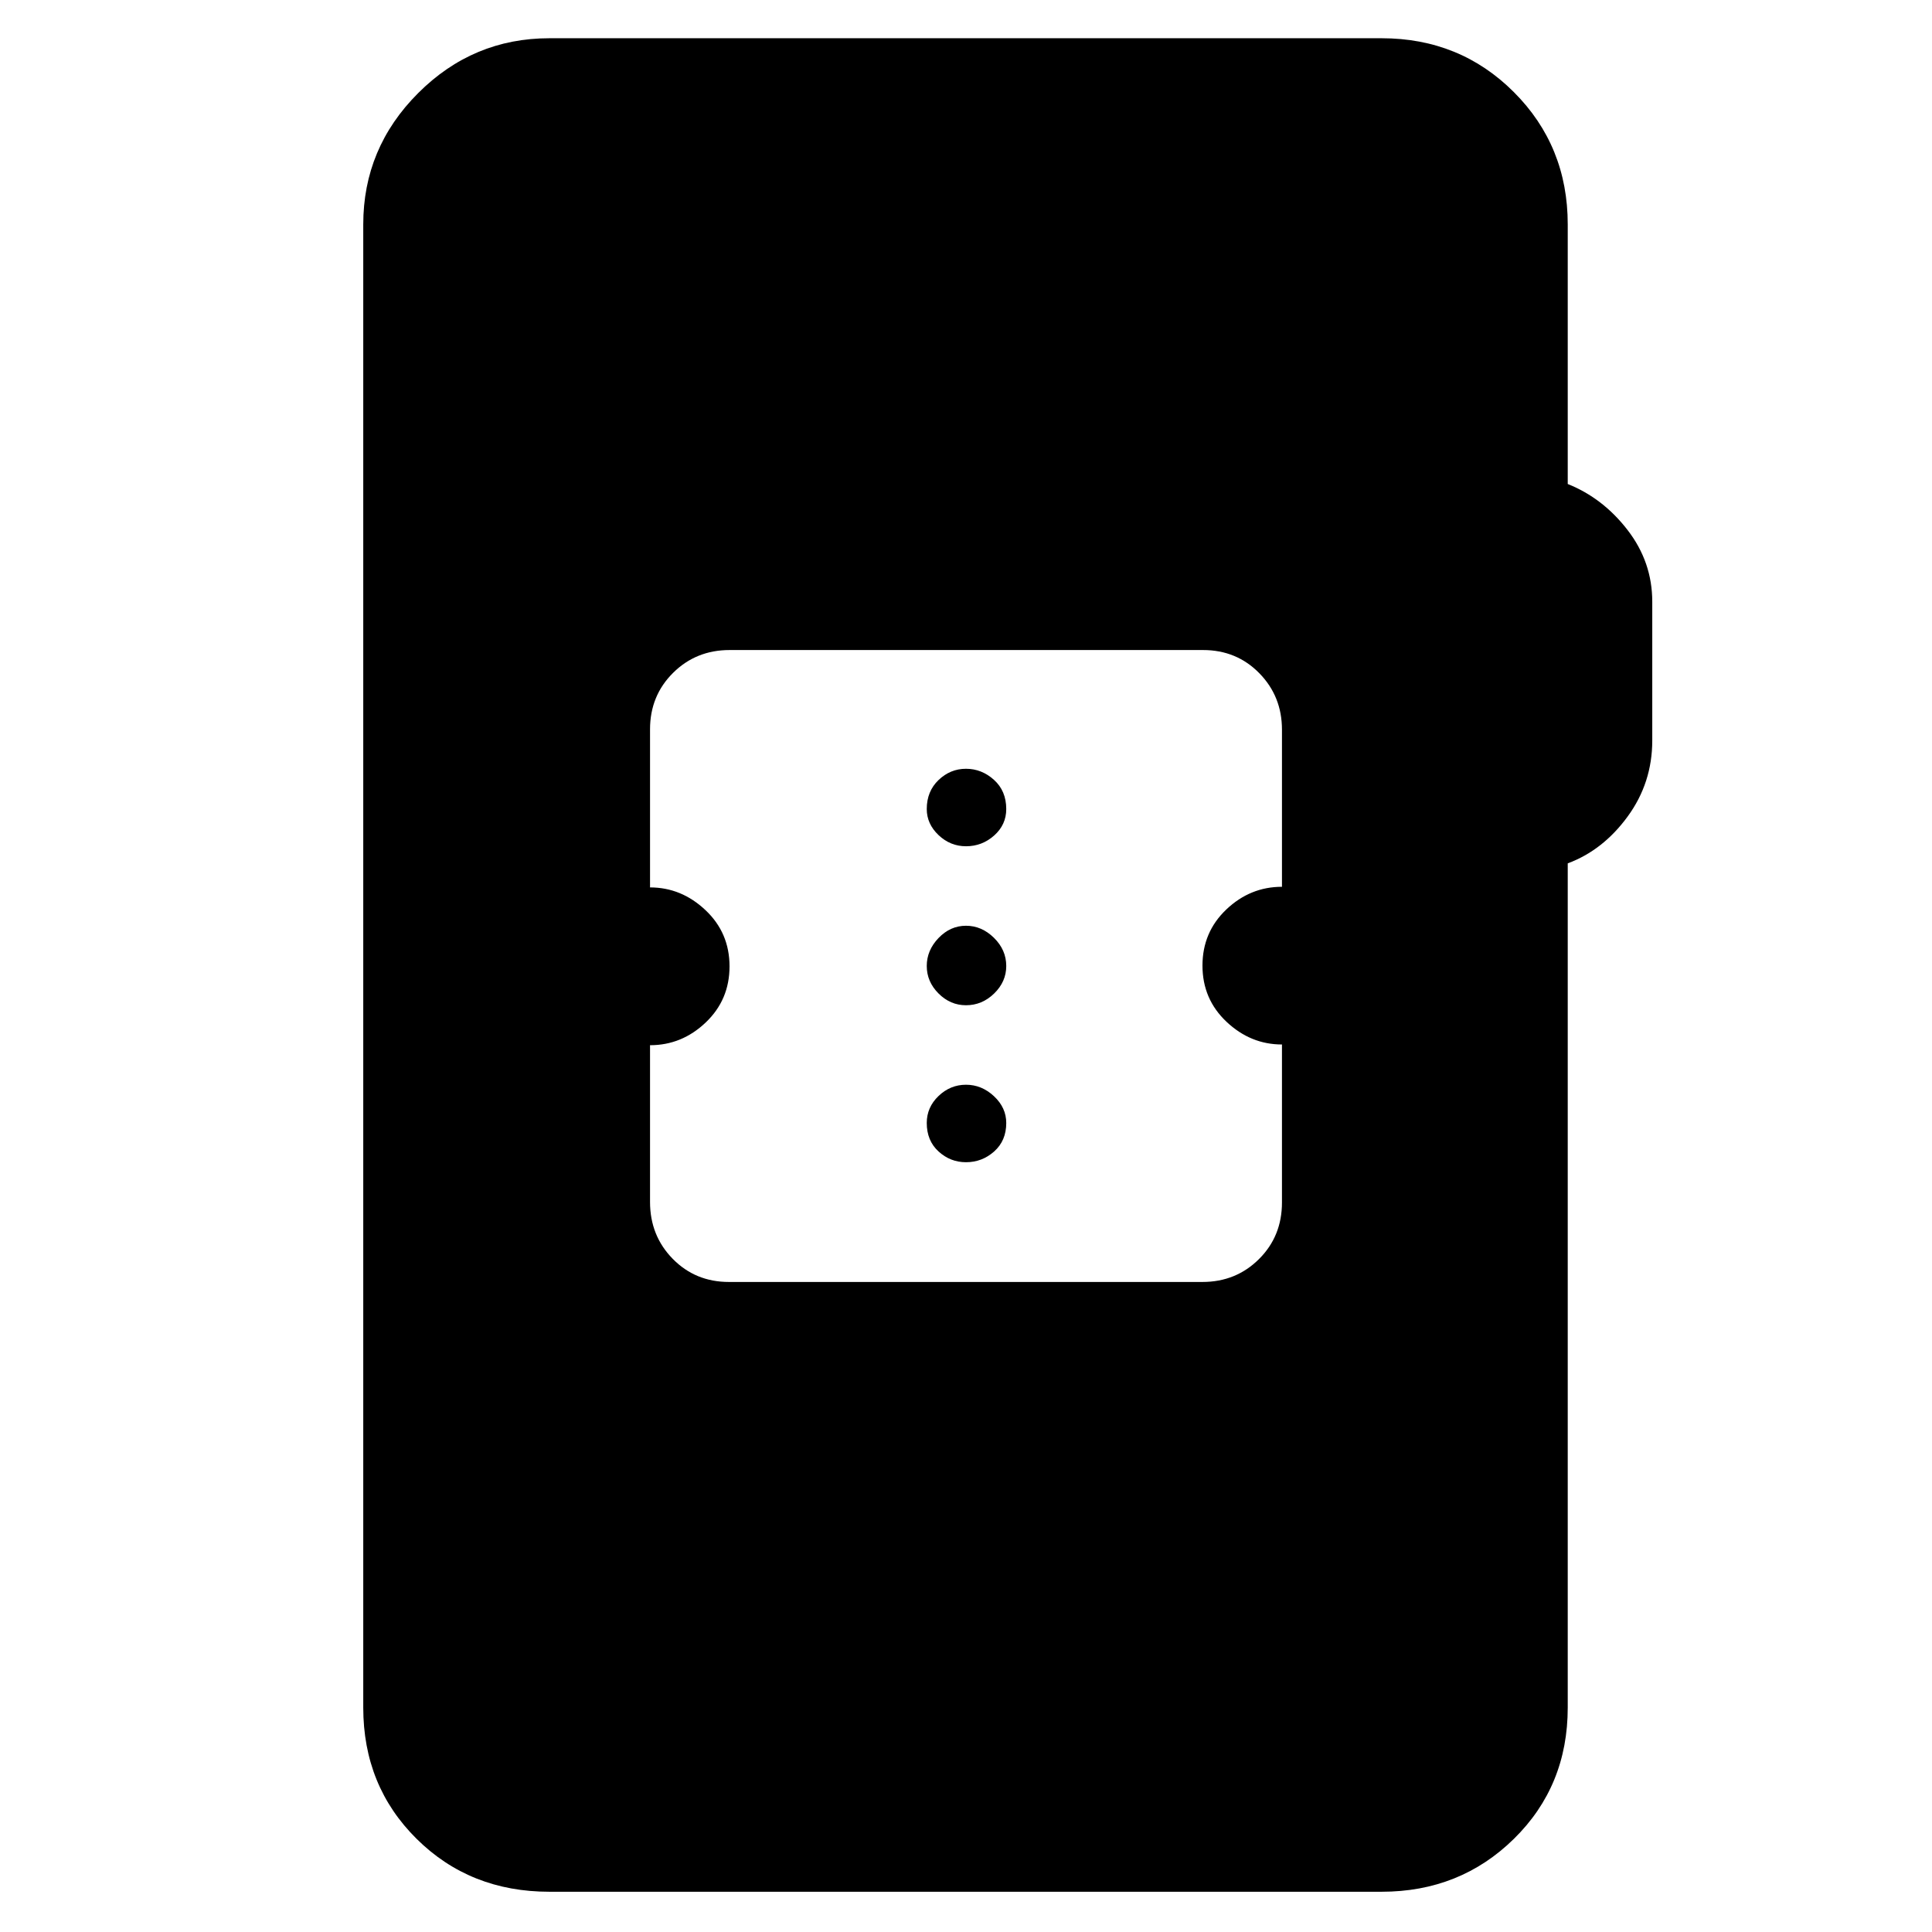 <svg xmlns="http://www.w3.org/2000/svg" height="48" viewBox="0 -960 960 960" width="48"><path d="M273-20q-39.44 0-65.97-26.27-26.53-26.26-26.53-65.23v-737q0-37.97 27.27-65.23Q235.03-941 273-941h413.5q38.97 0 65.73 26.77Q779-887.47 779-848.5v129q17.5 7 29.75 22.89T821-661.02v68.98q0 21.04-12.25 37.79T779-531v419.5q0 38.97-26.77 65.23Q725.47-20 686.5-20H273Zm89.21-303h235.27q16.66 0 28.09-11.36Q637-345.71 637-362.5V-441q-15.58 0-27.54-11.27-11.96-11.27-11.96-27.93 0-16.63 11.86-27.9 11.85-11.26 27.64-11.26v-78.05q0-16.59-11.27-28.09-11.28-11.5-27.94-11.5H362.52q-16.66 0-28.09 11.36Q323-614.29 323-597.6v78.55q15.58 0 27.54 11.28 11.96 11.27 11.96 27.94 0 16.65-11.86 27.92-11.85 11.27-27.64 11.27v77.88q0 16.76 11.27 28.26 11.28 11.5 27.94 11.5ZM480-382.5q-7.8 0-13.65-5.35-5.85-5.35-5.85-14.15 0-7.8 5.85-13.4Q472.2-421 480-421q7.8 0 13.9 5.7 6.1 5.7 6.1 13.3 0 8.8-6 14.15t-14 5.35Zm0-78q-7.8 0-13.65-5.85-5.85-5.85-5.85-13.65 0-7.8 5.85-13.9Q472.2-500 480-500q7.8 0 13.9 6 6.1 6 6.1 14 0 7.8-6 13.65-6 5.85-14 5.85Zm0-79q-7.8 0-13.65-5.55-5.85-5.55-5.85-12.95 0-8.8 5.85-14.4T480-578q7.8 0 13.9 5.5Q500-567 500-558q0 7.8-6 13.15-6 5.35-14 5.35Z"/></svg>